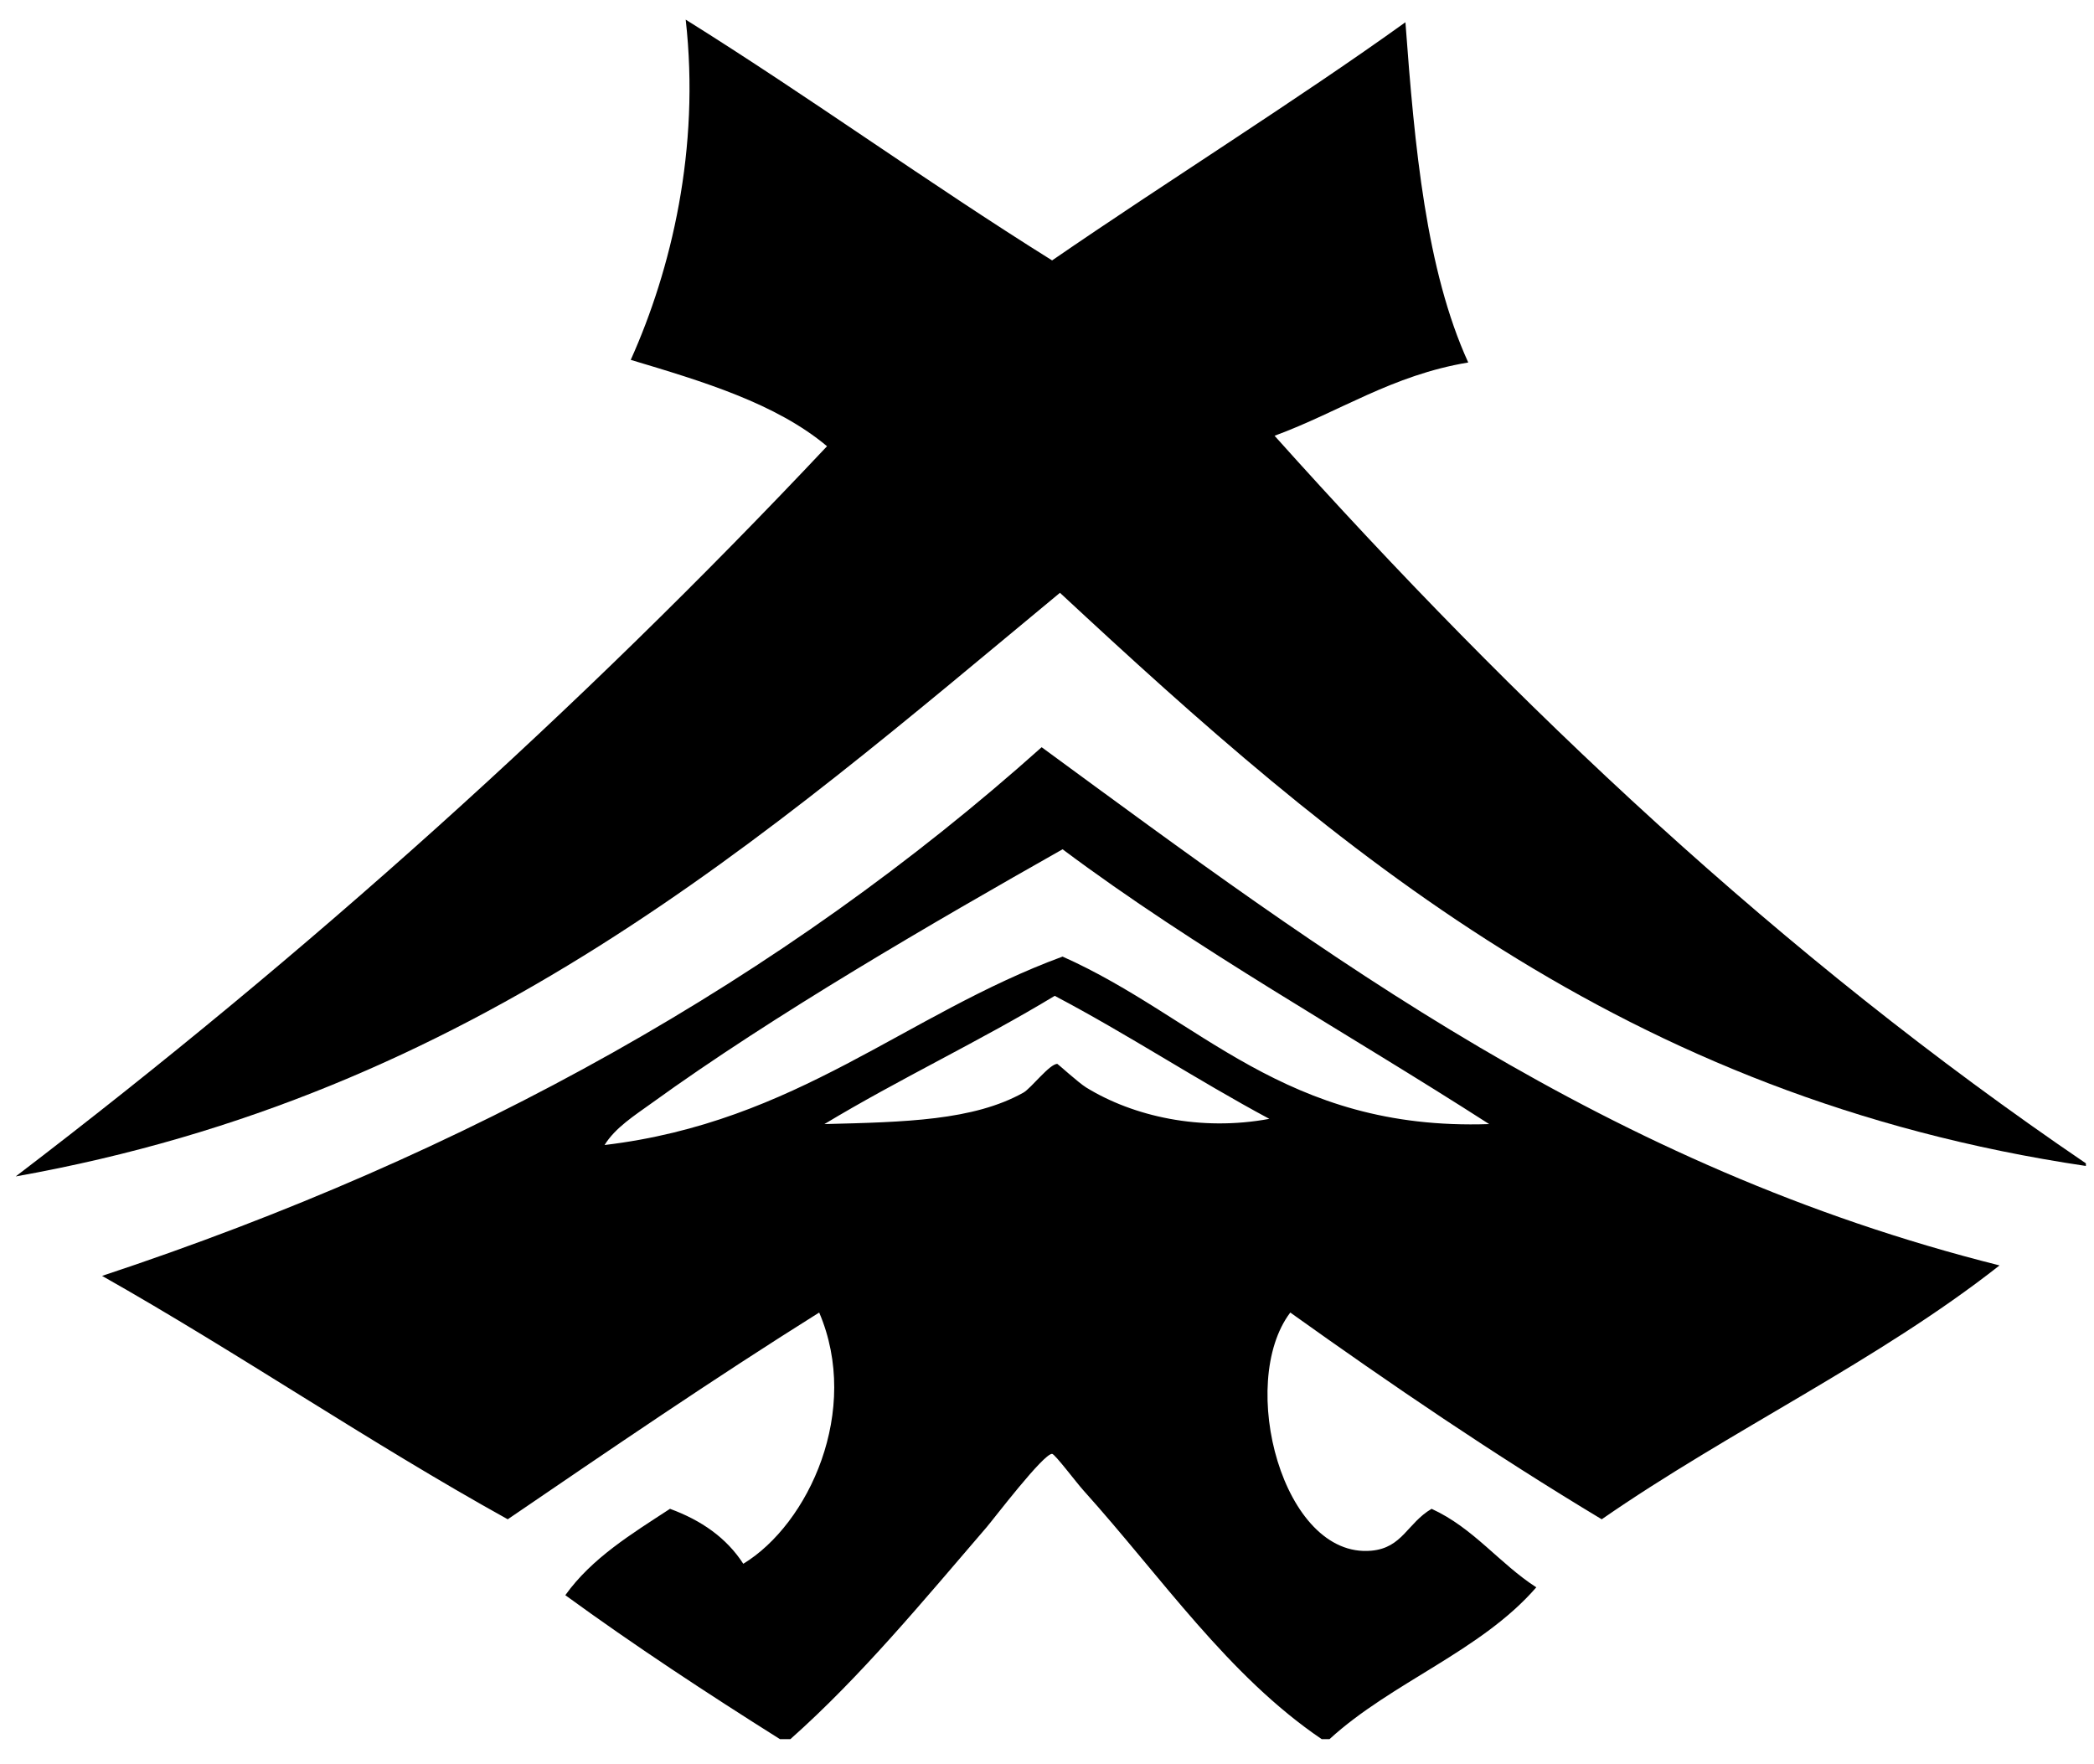 <?xml version="1.0" encoding="utf-8"?>
<!-- Generator: Adobe Illustrator 14.0.0, SVG Export Plug-In . SVG Version: 6.00 Build 43363)  -->
<!DOCTYPE svg PUBLIC "-//W3C//DTD SVG 1.1//EN" "http://www.w3.org/Graphics/SVG/1.1/DTD/svg11.dtd">
<svg version="1.1" id="Layer_1" xmlns="http://www.w3.org/2000/svg" xmlns:xlink="http://www.w3.org/1999/xlink" x="0px" y="0px"
	 width="800px" height="674px" viewBox="0 0 800 674" enable-background="new 0 0 800 674" xml:space="preserve">
<g>
	<path fill-rule="evenodd" clip-rule="evenodd" d="M796.9,444.445c0,0.333,0,0.666,0,1
		C619.622,419.079,510.497,324.57,404.95,226.473C291.545,320.375,181.964,418.102,6,449.444
		c111.336-84.966,214.791-177.83,309.961-278.965c-19.594-16.402-47.287-24.704-74.991-32.996
		c15.516-34.509,26.552-80.618,20.998-129.983c47.595,29.729,92.388,62.259,139.982,91.988
		C446.521,68.831,495.699,38.14,536.934,8.5c3.513,47.814,7.916,94.737,23.997,129.983c-29.145,4.852-49.14,18.853-73.991,27.997
		C579.54,269.857,680.239,365.129,796.9,444.445z"/>
	<path fill-rule="evenodd" clip-rule="evenodd" d="M507.937,664.418c-0.999,0-1.999,0-2.999,0
		c-35.722-24.221-61.023-61.682-90.988-94.988c-2.855-3.174-10.942-13.952-11.999-13.998c-3.293-0.145-22.463,25.052-24.997,27.996
		c-24.142,28.05-48.102,57.137-74.99,80.99c-1.333,0-2.667,0-4,0c-28.013-17.648-55.574-35.748-81.99-54.993
		c10.145-14.186,25.279-23.382,39.995-32.996c11.949,4.383,21.589,11.074,27.997,20.997c25.046-15.232,45.012-58.576,28.997-95.987
		c-40.559,25.433-79.747,52.237-118.985,78.989c-53.179-29.477-102.18-63.132-154.98-92.988
		c140.46-46.52,260.266-113.686,358.955-201.974c108.472,79.508,215.702,160.25,365.955,197.975
		c-46.447,36.542-102.981,62.999-151.981,96.987c-41.22-24.771-80.498-51.485-118.985-78.989
		c-20.413,27.001-2.862,94.09,30.996,90.988c11.882-1.089,13.718-10.552,22.997-15.998c16.011,7.32,25.827,20.834,39.995,29.996
		C565.707,630.866,531.785,642.604,507.937,664.418z M405.95,324.46c-49.215,27.848-110.2,63.142-156.981,96.988
		c-6.38,4.616-13.885,9.312-17.998,15.998c73.552-8.771,114.784-49.862,174.979-71.991c52.347,23.309,84.65,66.664,162.979,63.992
		C514.567,394.485,457.045,362.688,405.95,324.46z M402.95,380.453c-28.44,17.221-59.513,31.81-87.989,48.994
		c30.909-0.778,56.882-1.345,75.991-11.999c2.954-1.646,10.031-11.046,12.999-10.998c0.183,0.003,8.11,7.221,10.998,8.999
		c18.001,11.08,43.771,16.87,69.991,11.998C456.957,412.436,431.113,395.284,402.95,380.453z"/>
</g>
</svg>
